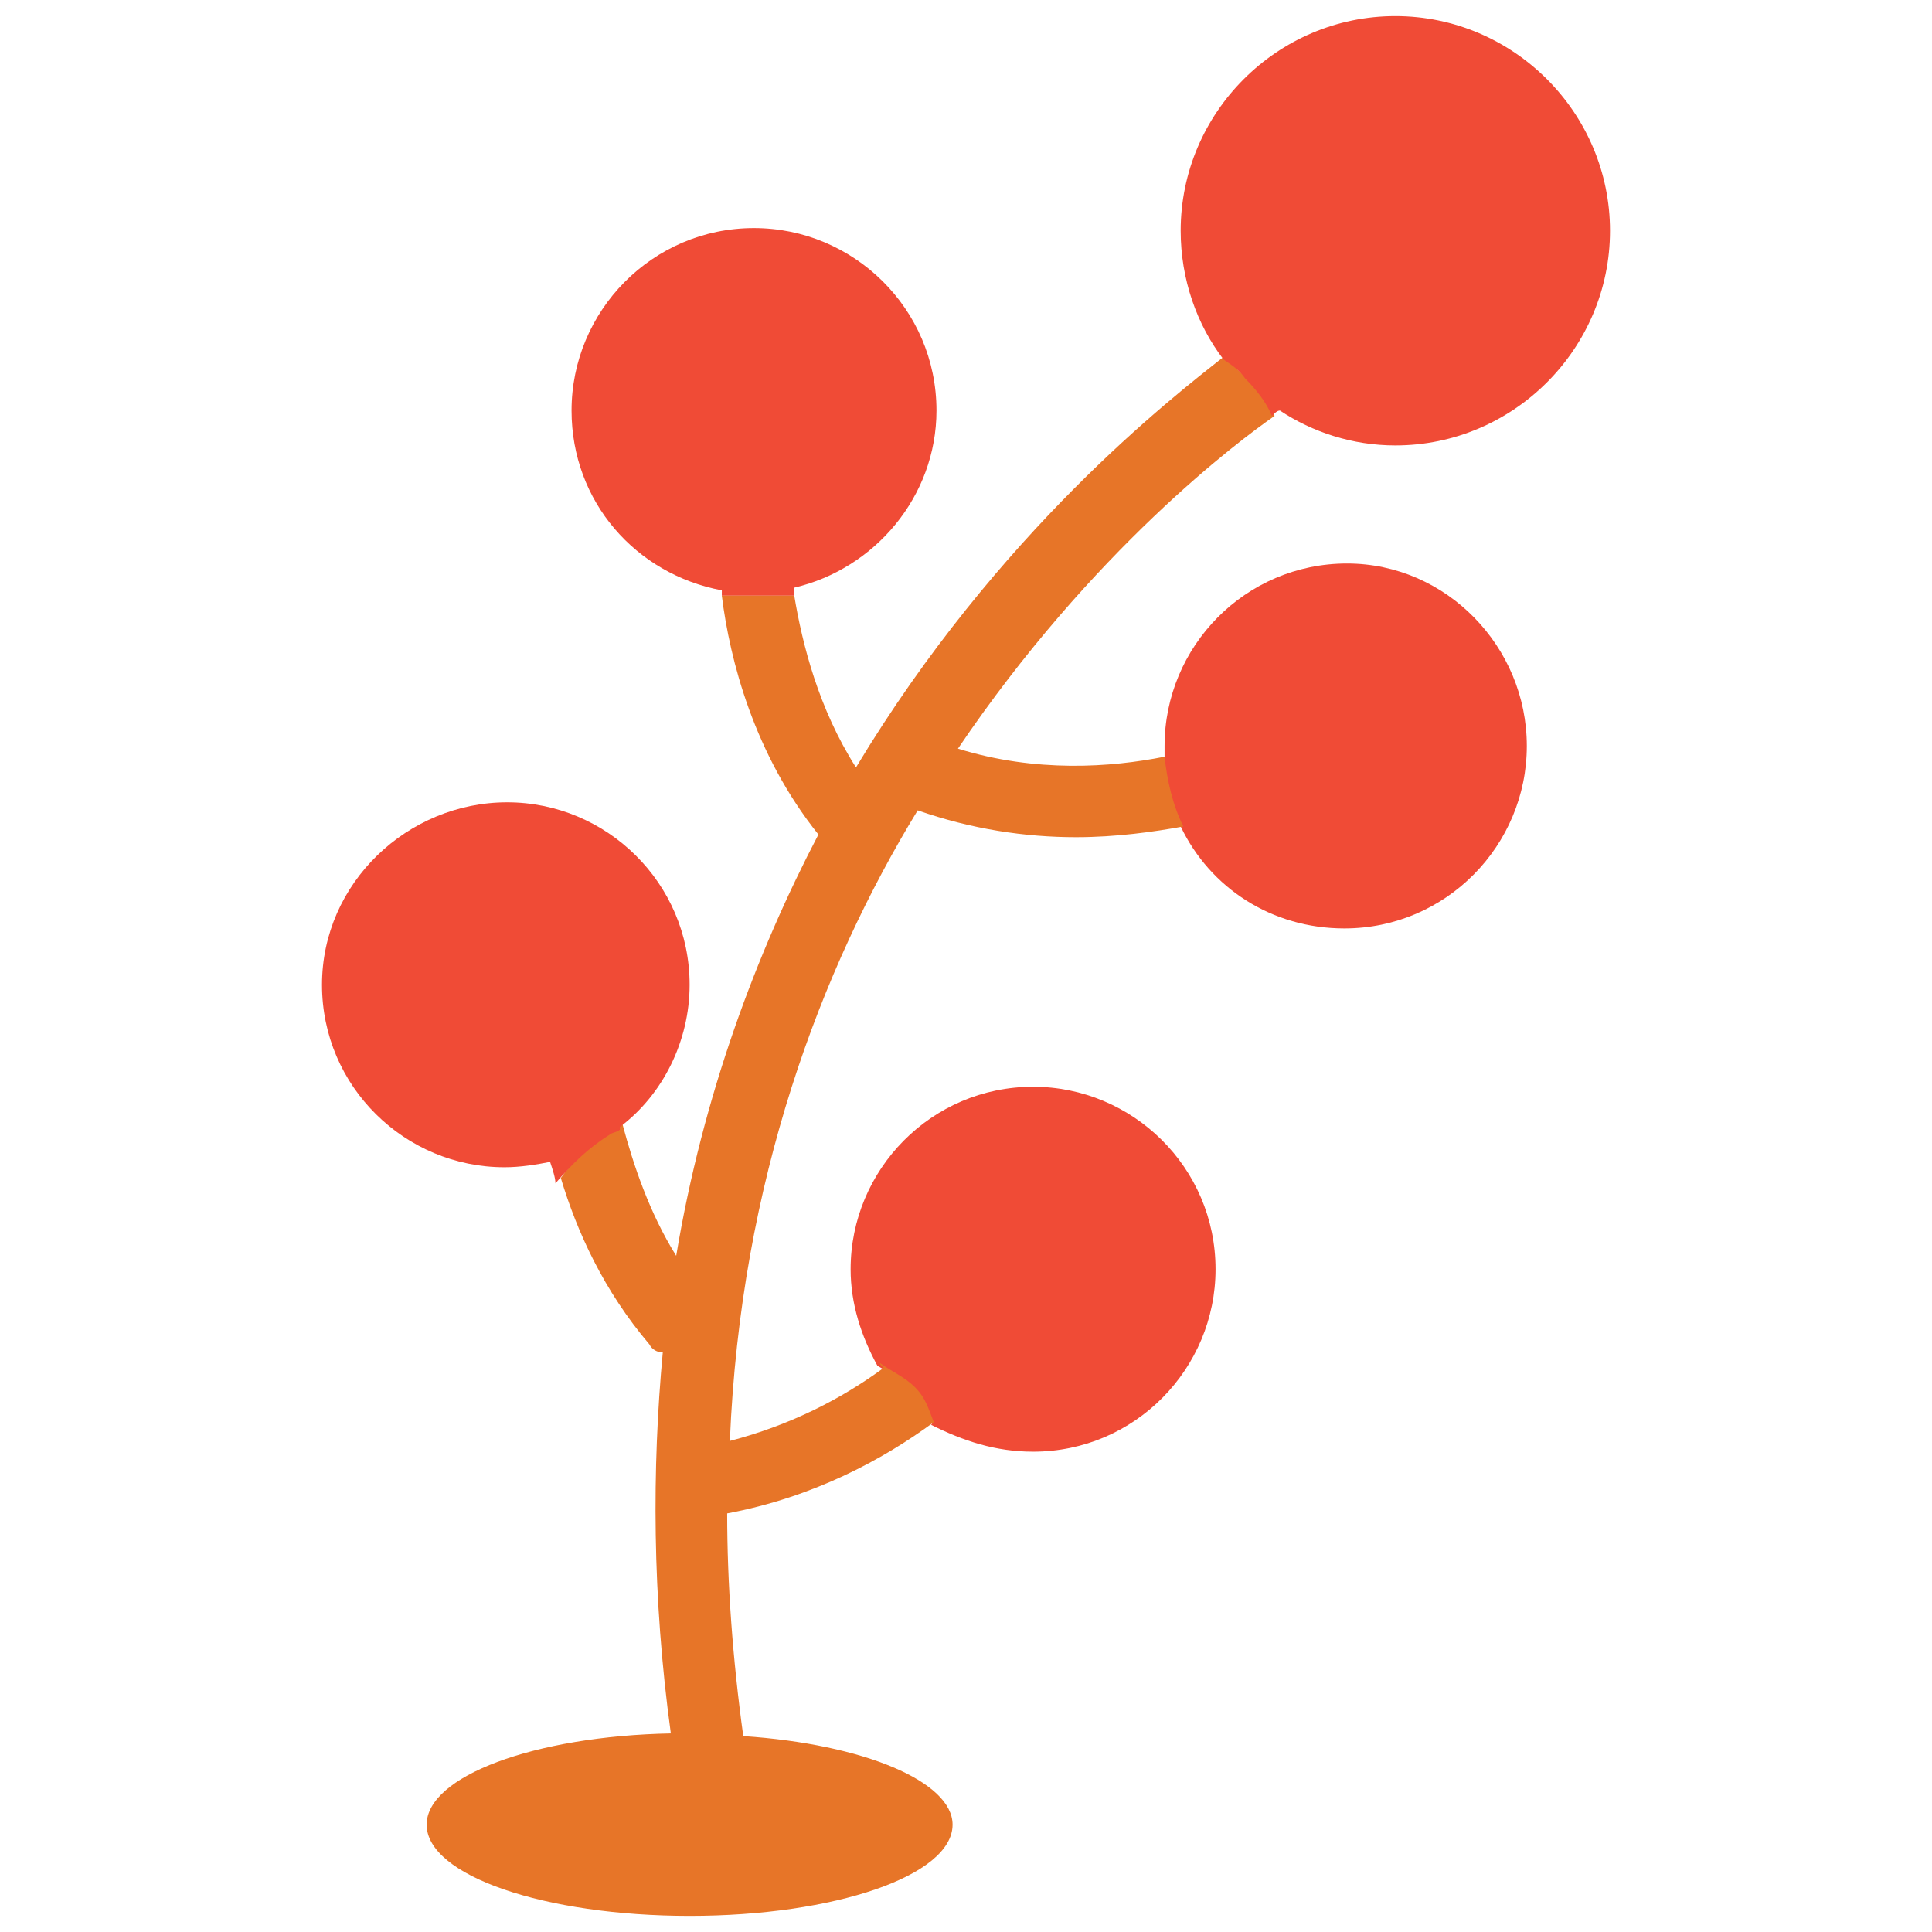 <?xml version="1.0" encoding="utf-8"?>
<!-- Generator: Adobe Illustrator 18.0.0, SVG Export Plug-In . SVG Version: 6.00 Build 0)  -->
<!DOCTYPE svg PUBLIC "-//W3C//DTD SVG 1.1//EN" "http://www.w3.org/Graphics/SVG/1.1/DTD/svg11.dtd">
<svg version="1.1" id="Layer_1" xmlns="http://www.w3.org/2000/svg" xmlns:xlink="http://www.w3.org/1999/xlink" x="0px" y="0px"
	 viewBox="0 0 72 72" enable-background="new 0 0 72 72" xml:space="preserve">
<g>
	<path fill="#F04B36" d="M28.1,22.2c0.5,0,1,0,1.5,0c0-0.1,0-0.2,0-0.3c3-0.7,5.3-3.4,5.3-6.6c0-3.8-3.1-6.8-6.8-6.8
		c-3.8,0-6.8,3.1-6.8,6.8c0,3.4,2.4,6.1,5.6,6.7c0,0.1,0,0.2,0,0.2C27.3,22.2,27.7,22.2,28.1,22.2z"/>
	<path fill="#F04B36" d="M44,30.8c1.1,2.3,3.4,3.8,6.1,3.8c3.8,0,6.8-3.1,6.8-6.8S53.9,21,50.2,21c-3.8,0-6.8,3.1-6.8,6.8
		c0,0.1,0,0.2,0,0.4c0,0-0.1,0-0.1,0C43.4,29.1,43.6,29.9,44,30.8C44,30.8,44,30.8,44,30.8z"/>
	<path fill="#F04B36" d="M34.7,53.1C34.7,53,34.8,53,34.7,53.1c1.2,0.6,2.4,1,3.8,1c3.8,0,6.8-3.1,6.8-6.8c0-3.8-3.1-6.8-6.8-6.8
		c-3.8,0-6.8,3.1-6.8,6.8c0,1.3,0.4,2.5,1,3.6c0.5,0.3,1,0.5,1.3,0.9C34.4,52.2,34.5,52.6,34.7,53.1z"/>
	<path fill="#E77528" d="M45.6,13.3C45.6,13.4,45.6,13.4,45.6,13.3c-1.9,1.5-8.4,6.5-13.7,15.3c-1.4-2.2-2-4.6-2.3-6.4
		c-0.5,0-1,0-1.5,0c-0.4,0-0.8,0-1.2,0c0.3,2.4,1.2,5.9,3.6,8.9c-2.3,4.4-4.3,9.7-5.3,15.7c-1-1.6-1.6-3.4-2-4.9
		c-0.1,0.1-0.3,0.1-0.4,0.2c-0.8,0.5-1.4,1.1-1.9,1.8c0.6,2,1.6,4.2,3.3,6.2c0.1,0.2,0.3,0.3,0.5,0.3c-0.4,4.3-0.4,9.1,0.3,14.2
		c-5.1,0.1-9.1,1.6-9.1,3.4c0,1.9,4.4,3.4,9.8,3.4s9.8-1.5,9.8-3.4c0-1.6-3.3-3-7.8-3.3c-0.4-2.9-0.6-5.7-0.6-8.3
		c3.2-0.6,5.8-2,7.7-3.4c-0.2-0.5-0.3-0.9-0.7-1.3c-0.4-0.4-0.9-0.6-1.3-0.9c0,0.1,0.1,0.1,0.1,0.2c-1.5,1.1-3.4,2.1-5.7,2.7
		c0.4-9.7,3.4-17.6,7-23.5c2,0.7,4,1,5.9,1c1.5,0,2.9-0.2,4-0.4c-0.4-0.8-0.6-1.7-0.7-2.6c-2,0.4-4.8,0.6-7.7-0.3
		c5-7.4,10.5-11.5,11.8-12.4c-0.2-0.5-0.6-1-1-1.4C46.1,13.8,45.9,13.5,45.6,13.3z"/>
	<path fill="#F04B36" d="M22.7,42.3c0.1-0.1,0.3-0.1,0.4-0.2c0,0,0-0.1,0-0.1c1.6-1.2,2.6-3.2,2.6-5.3c0-3.8-3.1-6.8-6.8-6.8
		S12,32.9,12,36.7c0,3.8,3.1,6.8,6.8,6.8c0.6,0,1.2-0.1,1.7-0.2c0.1,0.3,0.2,0.6,0.2,0.8C21.3,43.4,21.9,42.8,22.7,42.3z"/>
	<path fill="#F04B36" d="M47.7,15.3c1.2,0.8,2.7,1.3,4.3,1.3c4.4,0,8-3.6,8-8c0-4.4-3.6-8-8-8c-4.4,0-8,3.6-8,8
		c0,1.8,0.6,3.5,1.6,4.8c0.3,0.2,0.6,0.4,0.8,0.7c0.4,0.4,0.8,0.9,1,1.4C47.5,15.4,47.6,15.3,47.7,15.3
		C47.7,15.3,47.7,15.3,47.7,15.3z"/>
</g>
</svg>
